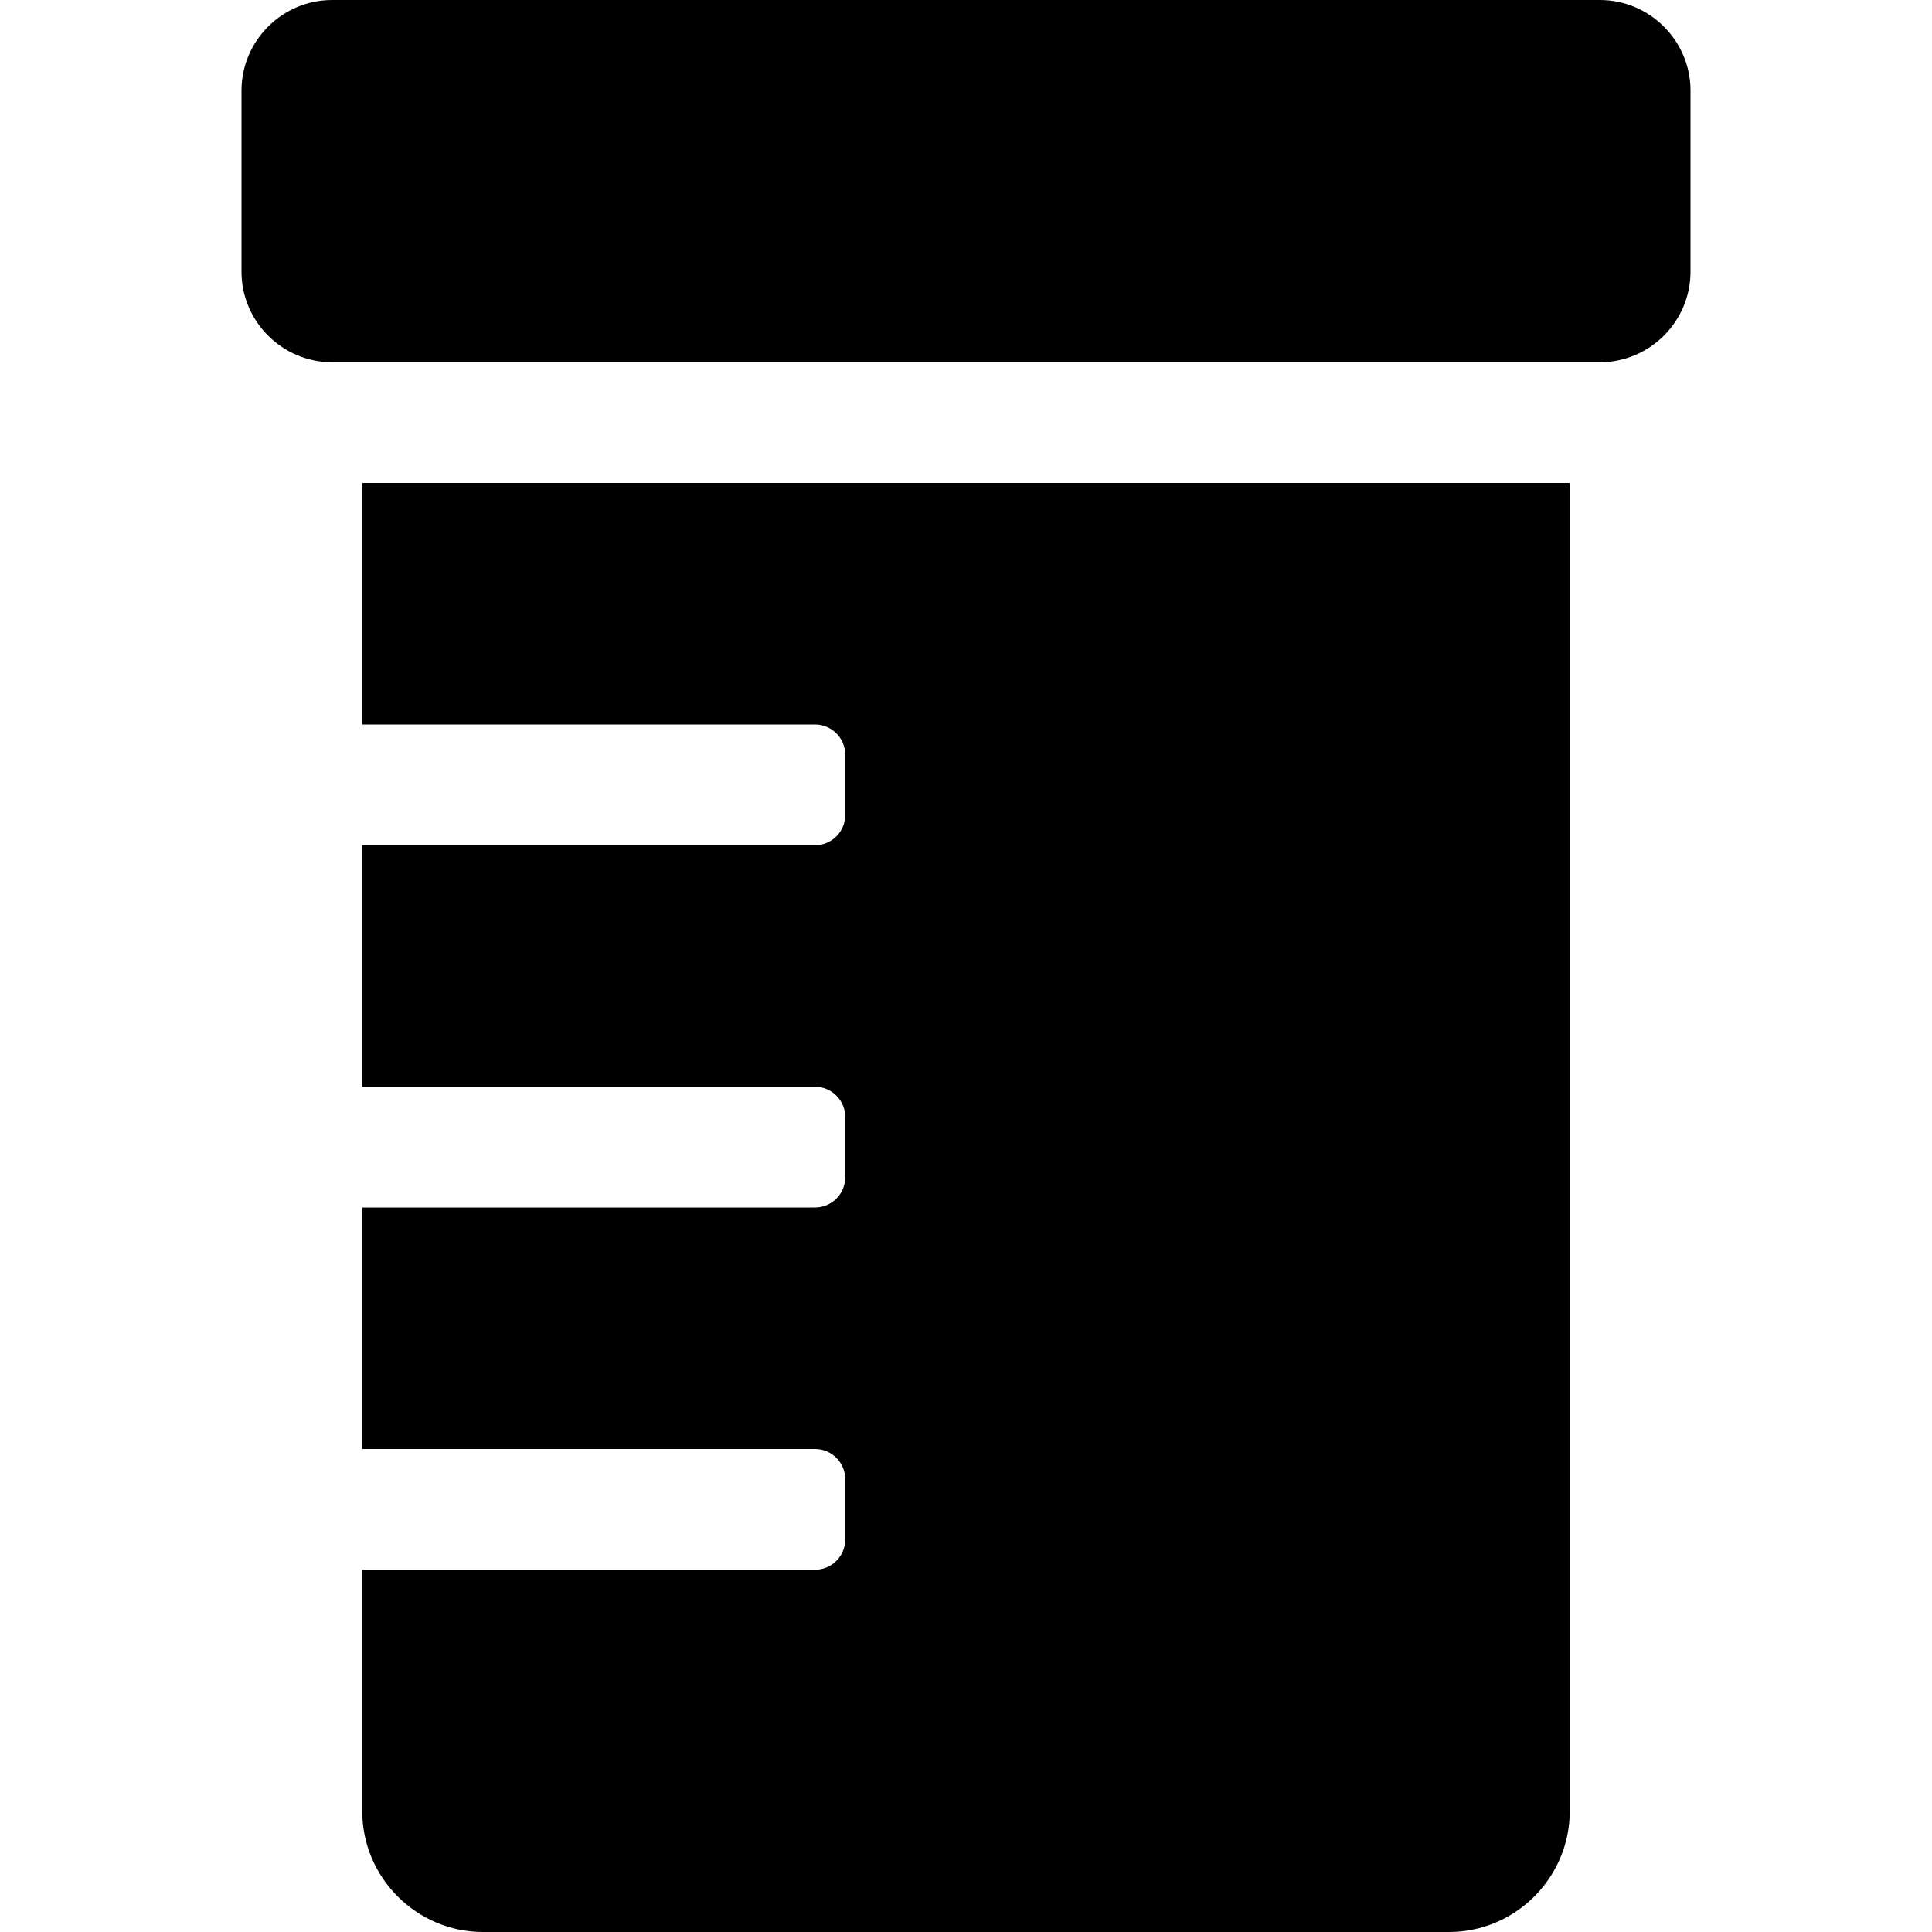 <svg stroke="currentColor" fill="currentColor" stroke-width="0" viewBox="0 0 384 512" height="1em" width="1em" xmlns="http://www.w3.org/2000/svg"><path d="M32 192h120c4.4 0 8 3.6 8 8v16c0 4.4-3.6 8-8 8H32v64h120c4.4 0 8 3.6 8 8v16c0 4.4-3.6 8-8 8H32v64h120c4.4 0 8 3.6 8 8v16c0 4.4-3.6 8-8 8H32v64c0 17.6 14.4 32 32 32h256c17.6 0 32-14.4 32-32V128H32v64zM360 0H24C10.8 0 0 10.8 0 24v48c0 13.2 10.8 24 24 24h336c13.2 0 24-10.8 24-24V24c0-13.2-10.8-24-24-24z"></path></svg>